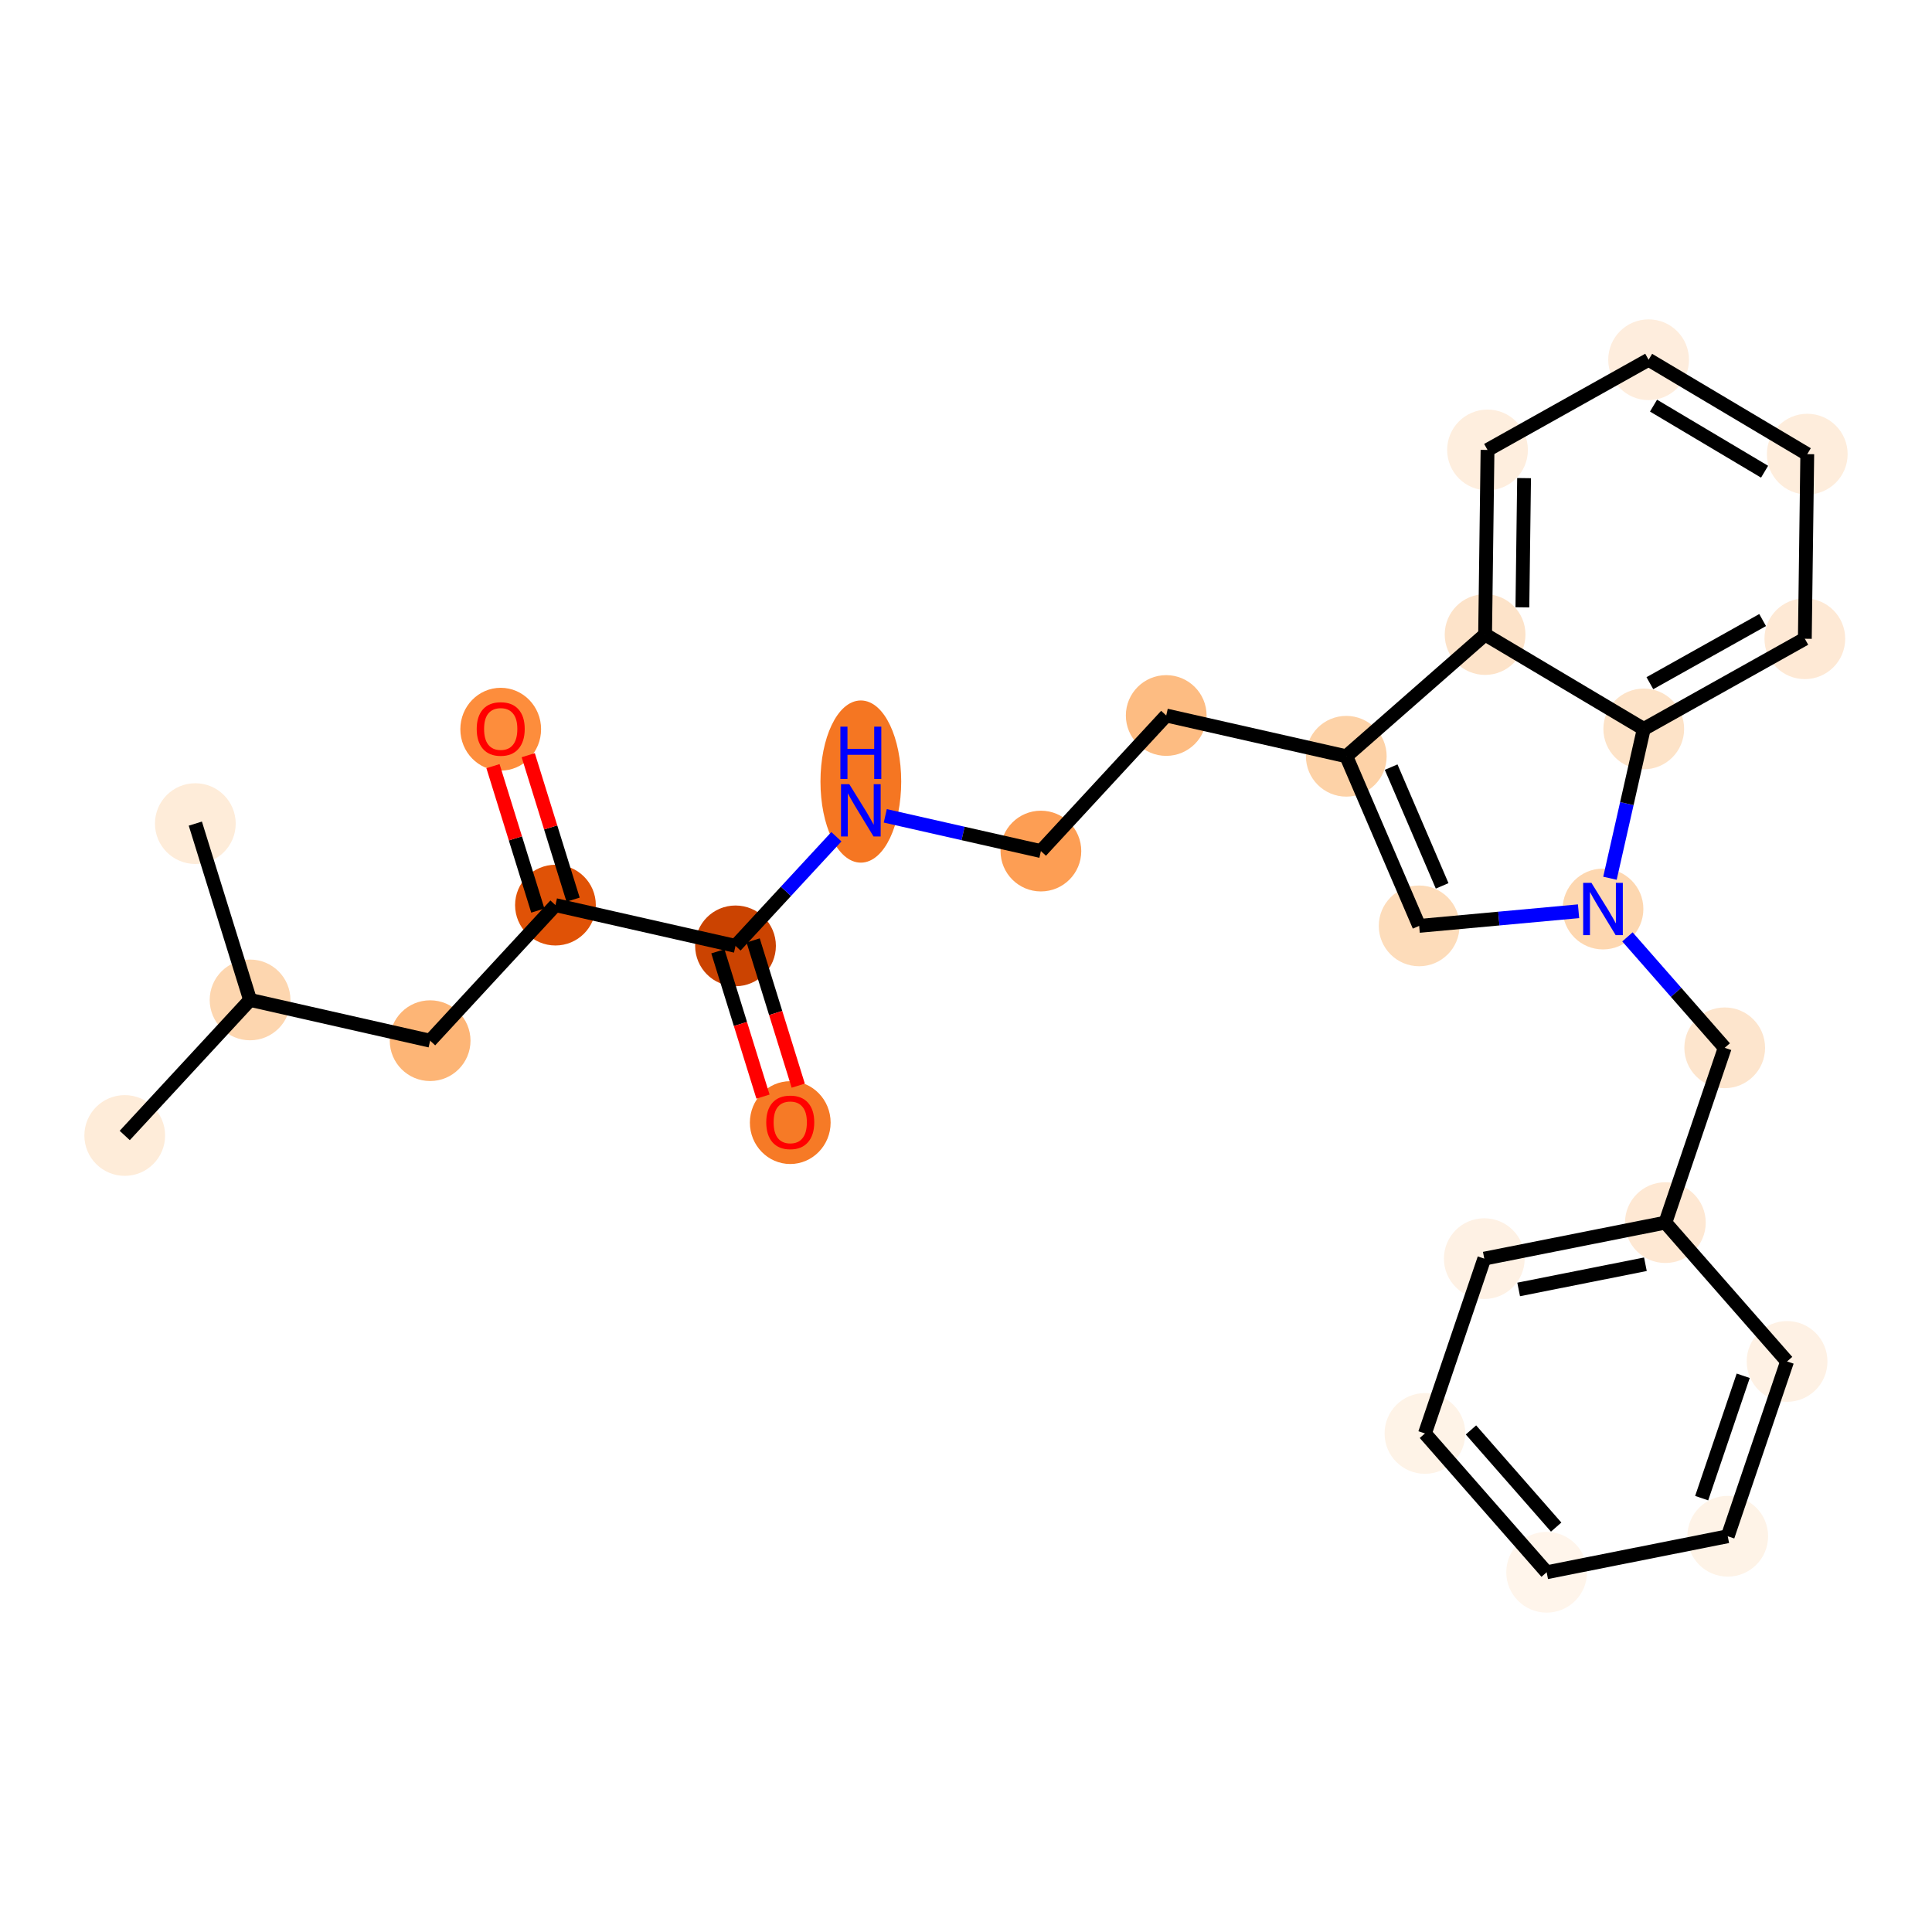 <?xml version='1.0' encoding='iso-8859-1'?>
<svg version='1.1' baseProfile='full'
              xmlns='http://www.w3.org/2000/svg'
                      xmlns:rdkit='http://www.rdkit.org/xml'
                      xmlns:xlink='http://www.w3.org/1999/xlink'
                  xml:space='preserve'
width='280px' height='280px' viewBox='0 0 280 280'>
<!-- END OF HEADER -->
<rect style='opacity:1.0;fill:#FFFFFF;stroke:none' width='280' height='280' x='0' y='0'> </rect>
<ellipse cx='18.078' cy='164.564' rx='5.351' ry='5.351'  style='fill:#FEECD9;fill-rule:evenodd;stroke:#FEECD9;stroke-width:1.0px;stroke-linecap:butt;stroke-linejoin:miter;stroke-opacity:1' />
<ellipse cx='36.242' cy='144.917' rx='5.351' ry='5.351'  style='fill:#FDD6AF;fill-rule:evenodd;stroke:#FDD6AF;stroke-width:1.0px;stroke-linecap:butt;stroke-linejoin:miter;stroke-opacity:1' />
<ellipse cx='28.309' cy='119.364' rx='5.351' ry='5.351'  style='fill:#FEECD9;fill-rule:evenodd;stroke:#FEECD9;stroke-width:1.0px;stroke-linecap:butt;stroke-linejoin:miter;stroke-opacity:1' />
<ellipse cx='62.337' cy='150.823' rx='5.351' ry='5.351'  style='fill:#FDB576;fill-rule:evenodd;stroke:#FDB576;stroke-width:1.0px;stroke-linecap:butt;stroke-linejoin:miter;stroke-opacity:1' />
<ellipse cx='80.5' cy='131.177' rx='5.351' ry='5.351'  style='fill:#E05206;fill-rule:evenodd;stroke:#E05206;stroke-width:1.0px;stroke-linecap:butt;stroke-linejoin:miter;stroke-opacity:1' />
<ellipse cx='72.567' cy='105.683' rx='5.351' ry='5.502'  style='fill:#FD8D3C;fill-rule:evenodd;stroke:#FD8D3C;stroke-width:1.0px;stroke-linecap:butt;stroke-linejoin:miter;stroke-opacity:1' />
<ellipse cx='106.596' cy='137.083' rx='5.351' ry='5.351'  style='fill:#CB4301;fill-rule:evenodd;stroke:#CB4301;stroke-width:1.0px;stroke-linecap:butt;stroke-linejoin:miter;stroke-opacity:1' />
<ellipse cx='114.529' cy='162.695' rx='5.351' ry='5.502'  style='fill:#F67A26;fill-rule:evenodd;stroke:#F67A26;stroke-width:1.0px;stroke-linecap:butt;stroke-linejoin:miter;stroke-opacity:1' />
<ellipse cx='124.759' cy='113.269' rx='5.351' ry='11.252'  style='fill:#F57622;fill-rule:evenodd;stroke:#F57622;stroke-width:1.0px;stroke-linecap:butt;stroke-linejoin:miter;stroke-opacity:1' />
<ellipse cx='150.855' cy='123.343' rx='5.351' ry='5.351'  style='fill:#FD9E54;fill-rule:evenodd;stroke:#FD9E54;stroke-width:1.0px;stroke-linecap:butt;stroke-linejoin:miter;stroke-opacity:1' />
<ellipse cx='169.018' cy='103.696' rx='5.351' ry='5.351'  style='fill:#FDBC82;fill-rule:evenodd;stroke:#FDBC82;stroke-width:1.0px;stroke-linecap:butt;stroke-linejoin:miter;stroke-opacity:1' />
<ellipse cx='195.114' cy='109.603' rx='5.351' ry='5.351'  style='fill:#FDD2A7;fill-rule:evenodd;stroke:#FDD2A7;stroke-width:1.0px;stroke-linecap:butt;stroke-linejoin:miter;stroke-opacity:1' />
<ellipse cx='205.675' cy='134.186' rx='5.351' ry='5.351'  style='fill:#FDDCBA;fill-rule:evenodd;stroke:#FDDCBA;stroke-width:1.0px;stroke-linecap:butt;stroke-linejoin:miter;stroke-opacity:1' />
<ellipse cx='232.318' cy='131.74' rx='5.351' ry='5.358'  style='fill:#FDD7B0;fill-rule:evenodd;stroke:#FDD7B0;stroke-width:1.0px;stroke-linecap:butt;stroke-linejoin:miter;stroke-opacity:1' />
<ellipse cx='249.959' cy='151.857' rx='5.351' ry='5.351'  style='fill:#FDE5CD;fill-rule:evenodd;stroke:#FDE5CD;stroke-width:1.0px;stroke-linecap:butt;stroke-linejoin:miter;stroke-opacity:1' />
<ellipse cx='241.357' cy='177.192' rx='5.351' ry='5.351'  style='fill:#FEE8D3;fill-rule:evenodd;stroke:#FEE8D3;stroke-width:1.0px;stroke-linecap:butt;stroke-linejoin:miter;stroke-opacity:1' />
<ellipse cx='215.115' cy='182.411' rx='5.351' ry='5.351'  style='fill:#FEF1E4;fill-rule:evenodd;stroke:#FEF1E4;stroke-width:1.0px;stroke-linecap:butt;stroke-linejoin:miter;stroke-opacity:1' />
<ellipse cx='206.513' cy='207.746' rx='5.351' ry='5.351'  style='fill:#FEF3E7;fill-rule:evenodd;stroke:#FEF3E7;stroke-width:1.0px;stroke-linecap:butt;stroke-linejoin:miter;stroke-opacity:1' />
<ellipse cx='224.153' cy='227.864' rx='5.351' ry='5.351'  style='fill:#FFF5EB;fill-rule:evenodd;stroke:#FFF5EB;stroke-width:1.0px;stroke-linecap:butt;stroke-linejoin:miter;stroke-opacity:1' />
<ellipse cx='250.396' cy='222.645' rx='5.351' ry='5.351'  style='fill:#FEF3E7;fill-rule:evenodd;stroke:#FEF3E7;stroke-width:1.0px;stroke-linecap:butt;stroke-linejoin:miter;stroke-opacity:1' />
<ellipse cx='258.997' cy='197.31' rx='5.351' ry='5.351'  style='fill:#FEF1E4;fill-rule:evenodd;stroke:#FEF1E4;stroke-width:1.0px;stroke-linecap:butt;stroke-linejoin:miter;stroke-opacity:1' />
<ellipse cx='238.225' cy='105.644' rx='5.351' ry='5.351'  style='fill:#FDE3C8;fill-rule:evenodd;stroke:#FDE3C8;stroke-width:1.0px;stroke-linecap:butt;stroke-linejoin:miter;stroke-opacity:1' />
<ellipse cx='261.57' cy='92.572' rx='5.351' ry='5.351'  style='fill:#FEE9D5;fill-rule:evenodd;stroke:#FEE9D5;stroke-width:1.0px;stroke-linecap:butt;stroke-linejoin:miter;stroke-opacity:1' />
<ellipse cx='261.922' cy='65.818' rx='5.351' ry='5.351'  style='fill:#FEEDDC;fill-rule:evenodd;stroke:#FEEDDC;stroke-width:1.0px;stroke-linecap:butt;stroke-linejoin:miter;stroke-opacity:1' />
<ellipse cx='238.928' cy='52.136' rx='5.351' ry='5.351'  style='fill:#FEEDDD;fill-rule:evenodd;stroke:#FEEDDD;stroke-width:1.0px;stroke-linecap:butt;stroke-linejoin:miter;stroke-opacity:1' />
<ellipse cx='215.583' cy='65.209' rx='5.351' ry='5.351'  style='fill:#FEEEDE;fill-rule:evenodd;stroke:#FEEEDE;stroke-width:1.0px;stroke-linecap:butt;stroke-linejoin:miter;stroke-opacity:1' />
<ellipse cx='215.231' cy='91.962' rx='5.351' ry='5.351'  style='fill:#FDE3C9;fill-rule:evenodd;stroke:#FDE3C9;stroke-width:1.0px;stroke-linecap:butt;stroke-linejoin:miter;stroke-opacity:1' />
<path class='bond-0 atom-0 atom-1' d='M 18.078,164.564 L 36.242,144.917' style='fill:none;fill-rule:evenodd;stroke:#000000;stroke-width:2.0px;stroke-linecap:butt;stroke-linejoin:miter;stroke-opacity:1' />
<path class='bond-1 atom-1 atom-2' d='M 36.242,144.917 L 28.309,119.364' style='fill:none;fill-rule:evenodd;stroke:#000000;stroke-width:2.0px;stroke-linecap:butt;stroke-linejoin:miter;stroke-opacity:1' />
<path class='bond-2 atom-1 atom-3' d='M 36.242,144.917 L 62.337,150.823' style='fill:none;fill-rule:evenodd;stroke:#000000;stroke-width:2.0px;stroke-linecap:butt;stroke-linejoin:miter;stroke-opacity:1' />
<path class='bond-3 atom-3 atom-4' d='M 62.337,150.823 L 80.5,131.177' style='fill:none;fill-rule:evenodd;stroke:#000000;stroke-width:2.0px;stroke-linecap:butt;stroke-linejoin:miter;stroke-opacity:1' />
<path class='bond-4 atom-4 atom-5' d='M 83.056,130.384 L 79.806,119.916' style='fill:none;fill-rule:evenodd;stroke:#000000;stroke-width:2.0px;stroke-linecap:butt;stroke-linejoin:miter;stroke-opacity:1' />
<path class='bond-4 atom-4 atom-5' d='M 79.806,119.916 L 76.556,109.449' style='fill:none;fill-rule:evenodd;stroke:#FF0000;stroke-width:2.0px;stroke-linecap:butt;stroke-linejoin:miter;stroke-opacity:1' />
<path class='bond-4 atom-4 atom-5' d='M 77.945,131.97 L 74.695,121.503' style='fill:none;fill-rule:evenodd;stroke:#000000;stroke-width:2.0px;stroke-linecap:butt;stroke-linejoin:miter;stroke-opacity:1' />
<path class='bond-4 atom-4 atom-5' d='M 74.695,121.503 L 71.446,111.035' style='fill:none;fill-rule:evenodd;stroke:#FF0000;stroke-width:2.0px;stroke-linecap:butt;stroke-linejoin:miter;stroke-opacity:1' />
<path class='bond-5 atom-4 atom-6' d='M 80.5,131.177 L 106.596,137.083' style='fill:none;fill-rule:evenodd;stroke:#000000;stroke-width:2.0px;stroke-linecap:butt;stroke-linejoin:miter;stroke-opacity:1' />
<path class='bond-6 atom-6 atom-7' d='M 104.041,137.876 L 107.309,148.403' style='fill:none;fill-rule:evenodd;stroke:#000000;stroke-width:2.0px;stroke-linecap:butt;stroke-linejoin:miter;stroke-opacity:1' />
<path class='bond-6 atom-6 atom-7' d='M 107.309,148.403 L 110.577,158.929' style='fill:none;fill-rule:evenodd;stroke:#FF0000;stroke-width:2.0px;stroke-linecap:butt;stroke-linejoin:miter;stroke-opacity:1' />
<path class='bond-6 atom-6 atom-7' d='M 109.152,136.29 L 112.419,146.816' style='fill:none;fill-rule:evenodd;stroke:#000000;stroke-width:2.0px;stroke-linecap:butt;stroke-linejoin:miter;stroke-opacity:1' />
<path class='bond-6 atom-6 atom-7' d='M 112.419,146.816 L 115.687,157.342' style='fill:none;fill-rule:evenodd;stroke:#FF0000;stroke-width:2.0px;stroke-linecap:butt;stroke-linejoin:miter;stroke-opacity:1' />
<path class='bond-7 atom-6 atom-8' d='M 106.596,137.083 L 113.907,129.176' style='fill:none;fill-rule:evenodd;stroke:#000000;stroke-width:2.0px;stroke-linecap:butt;stroke-linejoin:miter;stroke-opacity:1' />
<path class='bond-7 atom-6 atom-8' d='M 113.907,129.176 L 121.217,121.268' style='fill:none;fill-rule:evenodd;stroke:#0000FF;stroke-width:2.0px;stroke-linecap:butt;stroke-linejoin:miter;stroke-opacity:1' />
<path class='bond-8 atom-8 atom-9' d='M 128.302,118.238 L 139.578,120.791' style='fill:none;fill-rule:evenodd;stroke:#0000FF;stroke-width:2.0px;stroke-linecap:butt;stroke-linejoin:miter;stroke-opacity:1' />
<path class='bond-8 atom-8 atom-9' d='M 139.578,120.791 L 150.855,123.343' style='fill:none;fill-rule:evenodd;stroke:#000000;stroke-width:2.0px;stroke-linecap:butt;stroke-linejoin:miter;stroke-opacity:1' />
<path class='bond-9 atom-9 atom-10' d='M 150.855,123.343 L 169.018,103.696' style='fill:none;fill-rule:evenodd;stroke:#000000;stroke-width:2.0px;stroke-linecap:butt;stroke-linejoin:miter;stroke-opacity:1' />
<path class='bond-10 atom-10 atom-11' d='M 169.018,103.696 L 195.114,109.603' style='fill:none;fill-rule:evenodd;stroke:#000000;stroke-width:2.0px;stroke-linecap:butt;stroke-linejoin:miter;stroke-opacity:1' />
<path class='bond-11 atom-11 atom-12' d='M 195.114,109.603 L 205.675,134.186' style='fill:none;fill-rule:evenodd;stroke:#000000;stroke-width:2.0px;stroke-linecap:butt;stroke-linejoin:miter;stroke-opacity:1' />
<path class='bond-11 atom-11 atom-12' d='M 201.615,111.178 L 209.007,128.387' style='fill:none;fill-rule:evenodd;stroke:#000000;stroke-width:2.0px;stroke-linecap:butt;stroke-linejoin:miter;stroke-opacity:1' />
<path class='bond-26 atom-26 atom-11' d='M 215.231,91.962 L 195.114,109.603' style='fill:none;fill-rule:evenodd;stroke:#000000;stroke-width:2.0px;stroke-linecap:butt;stroke-linejoin:miter;stroke-opacity:1' />
<path class='bond-12 atom-12 atom-13' d='M 205.675,134.186 L 217.225,133.126' style='fill:none;fill-rule:evenodd;stroke:#000000;stroke-width:2.0px;stroke-linecap:butt;stroke-linejoin:miter;stroke-opacity:1' />
<path class='bond-12 atom-12 atom-13' d='M 217.225,133.126 L 228.776,132.065' style='fill:none;fill-rule:evenodd;stroke:#0000FF;stroke-width:2.0px;stroke-linecap:butt;stroke-linejoin:miter;stroke-opacity:1' />
<path class='bond-13 atom-13 atom-14' d='M 235.861,135.78 L 242.91,143.818' style='fill:none;fill-rule:evenodd;stroke:#0000FF;stroke-width:2.0px;stroke-linecap:butt;stroke-linejoin:miter;stroke-opacity:1' />
<path class='bond-13 atom-13 atom-14' d='M 242.91,143.818 L 249.959,151.857' style='fill:none;fill-rule:evenodd;stroke:#000000;stroke-width:2.0px;stroke-linecap:butt;stroke-linejoin:miter;stroke-opacity:1' />
<path class='bond-20 atom-13 atom-21' d='M 233.327,127.282 L 235.776,116.463' style='fill:none;fill-rule:evenodd;stroke:#0000FF;stroke-width:2.0px;stroke-linecap:butt;stroke-linejoin:miter;stroke-opacity:1' />
<path class='bond-20 atom-13 atom-21' d='M 235.776,116.463 L 238.225,105.644' style='fill:none;fill-rule:evenodd;stroke:#000000;stroke-width:2.0px;stroke-linecap:butt;stroke-linejoin:miter;stroke-opacity:1' />
<path class='bond-14 atom-14 atom-15' d='M 249.959,151.857 L 241.357,177.192' style='fill:none;fill-rule:evenodd;stroke:#000000;stroke-width:2.0px;stroke-linecap:butt;stroke-linejoin:miter;stroke-opacity:1' />
<path class='bond-15 atom-15 atom-16' d='M 241.357,177.192 L 215.115,182.411' style='fill:none;fill-rule:evenodd;stroke:#000000;stroke-width:2.0px;stroke-linecap:butt;stroke-linejoin:miter;stroke-opacity:1' />
<path class='bond-15 atom-15 atom-16' d='M 238.464,183.224 L 220.095,186.876' style='fill:none;fill-rule:evenodd;stroke:#000000;stroke-width:2.0px;stroke-linecap:butt;stroke-linejoin:miter;stroke-opacity:1' />
<path class='bond-27 atom-20 atom-15' d='M 258.997,197.31 L 241.357,177.192' style='fill:none;fill-rule:evenodd;stroke:#000000;stroke-width:2.0px;stroke-linecap:butt;stroke-linejoin:miter;stroke-opacity:1' />
<path class='bond-16 atom-16 atom-17' d='M 215.115,182.411 L 206.513,207.746' style='fill:none;fill-rule:evenodd;stroke:#000000;stroke-width:2.0px;stroke-linecap:butt;stroke-linejoin:miter;stroke-opacity:1' />
<path class='bond-17 atom-17 atom-18' d='M 206.513,207.746 L 224.153,227.864' style='fill:none;fill-rule:evenodd;stroke:#000000;stroke-width:2.0px;stroke-linecap:butt;stroke-linejoin:miter;stroke-opacity:1' />
<path class='bond-17 atom-17 atom-18' d='M 213.183,207.236 L 225.531,221.318' style='fill:none;fill-rule:evenodd;stroke:#000000;stroke-width:2.0px;stroke-linecap:butt;stroke-linejoin:miter;stroke-opacity:1' />
<path class='bond-18 atom-18 atom-19' d='M 224.153,227.864 L 250.396,222.645' style='fill:none;fill-rule:evenodd;stroke:#000000;stroke-width:2.0px;stroke-linecap:butt;stroke-linejoin:miter;stroke-opacity:1' />
<path class='bond-19 atom-19 atom-20' d='M 250.396,222.645 L 258.997,197.31' style='fill:none;fill-rule:evenodd;stroke:#000000;stroke-width:2.0px;stroke-linecap:butt;stroke-linejoin:miter;stroke-opacity:1' />
<path class='bond-19 atom-19 atom-20' d='M 246.619,217.124 L 252.64,199.389' style='fill:none;fill-rule:evenodd;stroke:#000000;stroke-width:2.0px;stroke-linecap:butt;stroke-linejoin:miter;stroke-opacity:1' />
<path class='bond-21 atom-21 atom-22' d='M 238.225,105.644 L 261.57,92.572' style='fill:none;fill-rule:evenodd;stroke:#000000;stroke-width:2.0px;stroke-linecap:butt;stroke-linejoin:miter;stroke-opacity:1' />
<path class='bond-21 atom-21 atom-22' d='M 239.112,99.014 L 255.454,89.863' style='fill:none;fill-rule:evenodd;stroke:#000000;stroke-width:2.0px;stroke-linecap:butt;stroke-linejoin:miter;stroke-opacity:1' />
<path class='bond-28 atom-26 atom-21' d='M 215.231,91.962 L 238.225,105.644' style='fill:none;fill-rule:evenodd;stroke:#000000;stroke-width:2.0px;stroke-linecap:butt;stroke-linejoin:miter;stroke-opacity:1' />
<path class='bond-22 atom-22 atom-23' d='M 261.57,92.572 L 261.922,65.818' style='fill:none;fill-rule:evenodd;stroke:#000000;stroke-width:2.0px;stroke-linecap:butt;stroke-linejoin:miter;stroke-opacity:1' />
<path class='bond-23 atom-23 atom-24' d='M 261.922,65.818 L 238.928,52.136' style='fill:none;fill-rule:evenodd;stroke:#000000;stroke-width:2.0px;stroke-linecap:butt;stroke-linejoin:miter;stroke-opacity:1' />
<path class='bond-23 atom-23 atom-24' d='M 255.736,68.364 L 239.641,58.787' style='fill:none;fill-rule:evenodd;stroke:#000000;stroke-width:2.0px;stroke-linecap:butt;stroke-linejoin:miter;stroke-opacity:1' />
<path class='bond-24 atom-24 atom-25' d='M 238.928,52.136 L 215.583,65.209' style='fill:none;fill-rule:evenodd;stroke:#000000;stroke-width:2.0px;stroke-linecap:butt;stroke-linejoin:miter;stroke-opacity:1' />
<path class='bond-25 atom-25 atom-26' d='M 215.583,65.209 L 215.231,91.962' style='fill:none;fill-rule:evenodd;stroke:#000000;stroke-width:2.0px;stroke-linecap:butt;stroke-linejoin:miter;stroke-opacity:1' />
<path class='bond-25 atom-25 atom-26' d='M 220.881,69.292 L 220.635,88.02' style='fill:none;fill-rule:evenodd;stroke:#000000;stroke-width:2.0px;stroke-linecap:butt;stroke-linejoin:miter;stroke-opacity:1' />
<path  class='atom-5' d='M 69.089 105.645
Q 69.089 103.826, 69.988 102.809
Q 70.887 101.792, 72.567 101.792
Q 74.248 101.792, 75.147 102.809
Q 76.046 103.826, 76.046 105.645
Q 76.046 107.486, 75.136 108.535
Q 74.226 109.573, 72.567 109.573
Q 70.898 109.573, 69.988 108.535
Q 69.089 107.497, 69.089 105.645
M 72.567 108.717
Q 73.723 108.717, 74.344 107.946
Q 74.975 107.165, 74.975 105.645
Q 74.975 104.158, 74.344 103.409
Q 73.723 102.649, 72.567 102.649
Q 71.412 102.649, 70.78 103.398
Q 70.159 104.147, 70.159 105.645
Q 70.159 107.176, 70.78 107.946
Q 71.412 108.717, 72.567 108.717
' fill='#FF0000'/>
<path  class='atom-7' d='M 111.051 162.657
Q 111.051 160.838, 111.95 159.821
Q 112.849 158.805, 114.529 158.805
Q 116.209 158.805, 117.108 159.821
Q 118.007 160.838, 118.007 162.657
Q 118.007 164.498, 117.098 165.547
Q 116.188 166.585, 114.529 166.585
Q 112.86 166.585, 111.95 165.547
Q 111.051 164.509, 111.051 162.657
M 114.529 165.729
Q 115.685 165.729, 116.306 164.958
Q 116.937 164.177, 116.937 162.657
Q 116.937 161.17, 116.306 160.421
Q 115.685 159.661, 114.529 159.661
Q 113.373 159.661, 112.742 160.41
Q 112.121 161.159, 112.121 162.657
Q 112.121 164.188, 112.742 164.958
Q 113.373 165.729, 114.529 165.729
' fill='#FF0000'/>
<path  class='atom-8' d='M 123.084 113.648
L 125.567 117.661
Q 125.813 118.057, 126.209 118.774
Q 126.605 119.491, 126.627 119.534
L 126.627 113.648
L 127.633 113.648
L 127.633 121.225
L 126.595 121.225
L 123.93 116.837
Q 123.619 116.324, 123.288 115.735
Q 122.967 115.146, 122.87 114.964
L 122.87 121.225
L 121.886 121.225
L 121.886 113.648
L 123.084 113.648
' fill='#0000FF'/>
<path  class='atom-8' d='M 121.795 105.313
L 122.822 105.313
L 122.822 108.534
L 126.696 108.534
L 126.696 105.313
L 127.724 105.313
L 127.724 112.89
L 126.696 112.89
L 126.696 109.391
L 122.822 109.391
L 122.822 112.89
L 121.795 112.89
L 121.795 105.313
' fill='#0000FF'/>
<path  class='atom-13' d='M 230.643 127.951
L 233.126 131.964
Q 233.373 132.36, 233.769 133.077
Q 234.165 133.795, 234.186 133.837
L 234.186 127.951
L 235.192 127.951
L 235.192 135.528
L 234.154 135.528
L 231.489 131.14
Q 231.179 130.627, 230.847 130.038
Q 230.526 129.449, 230.429 129.267
L 230.429 135.528
L 229.445 135.528
L 229.445 127.951
L 230.643 127.951
' fill='#0000FF'/>
</svg>
